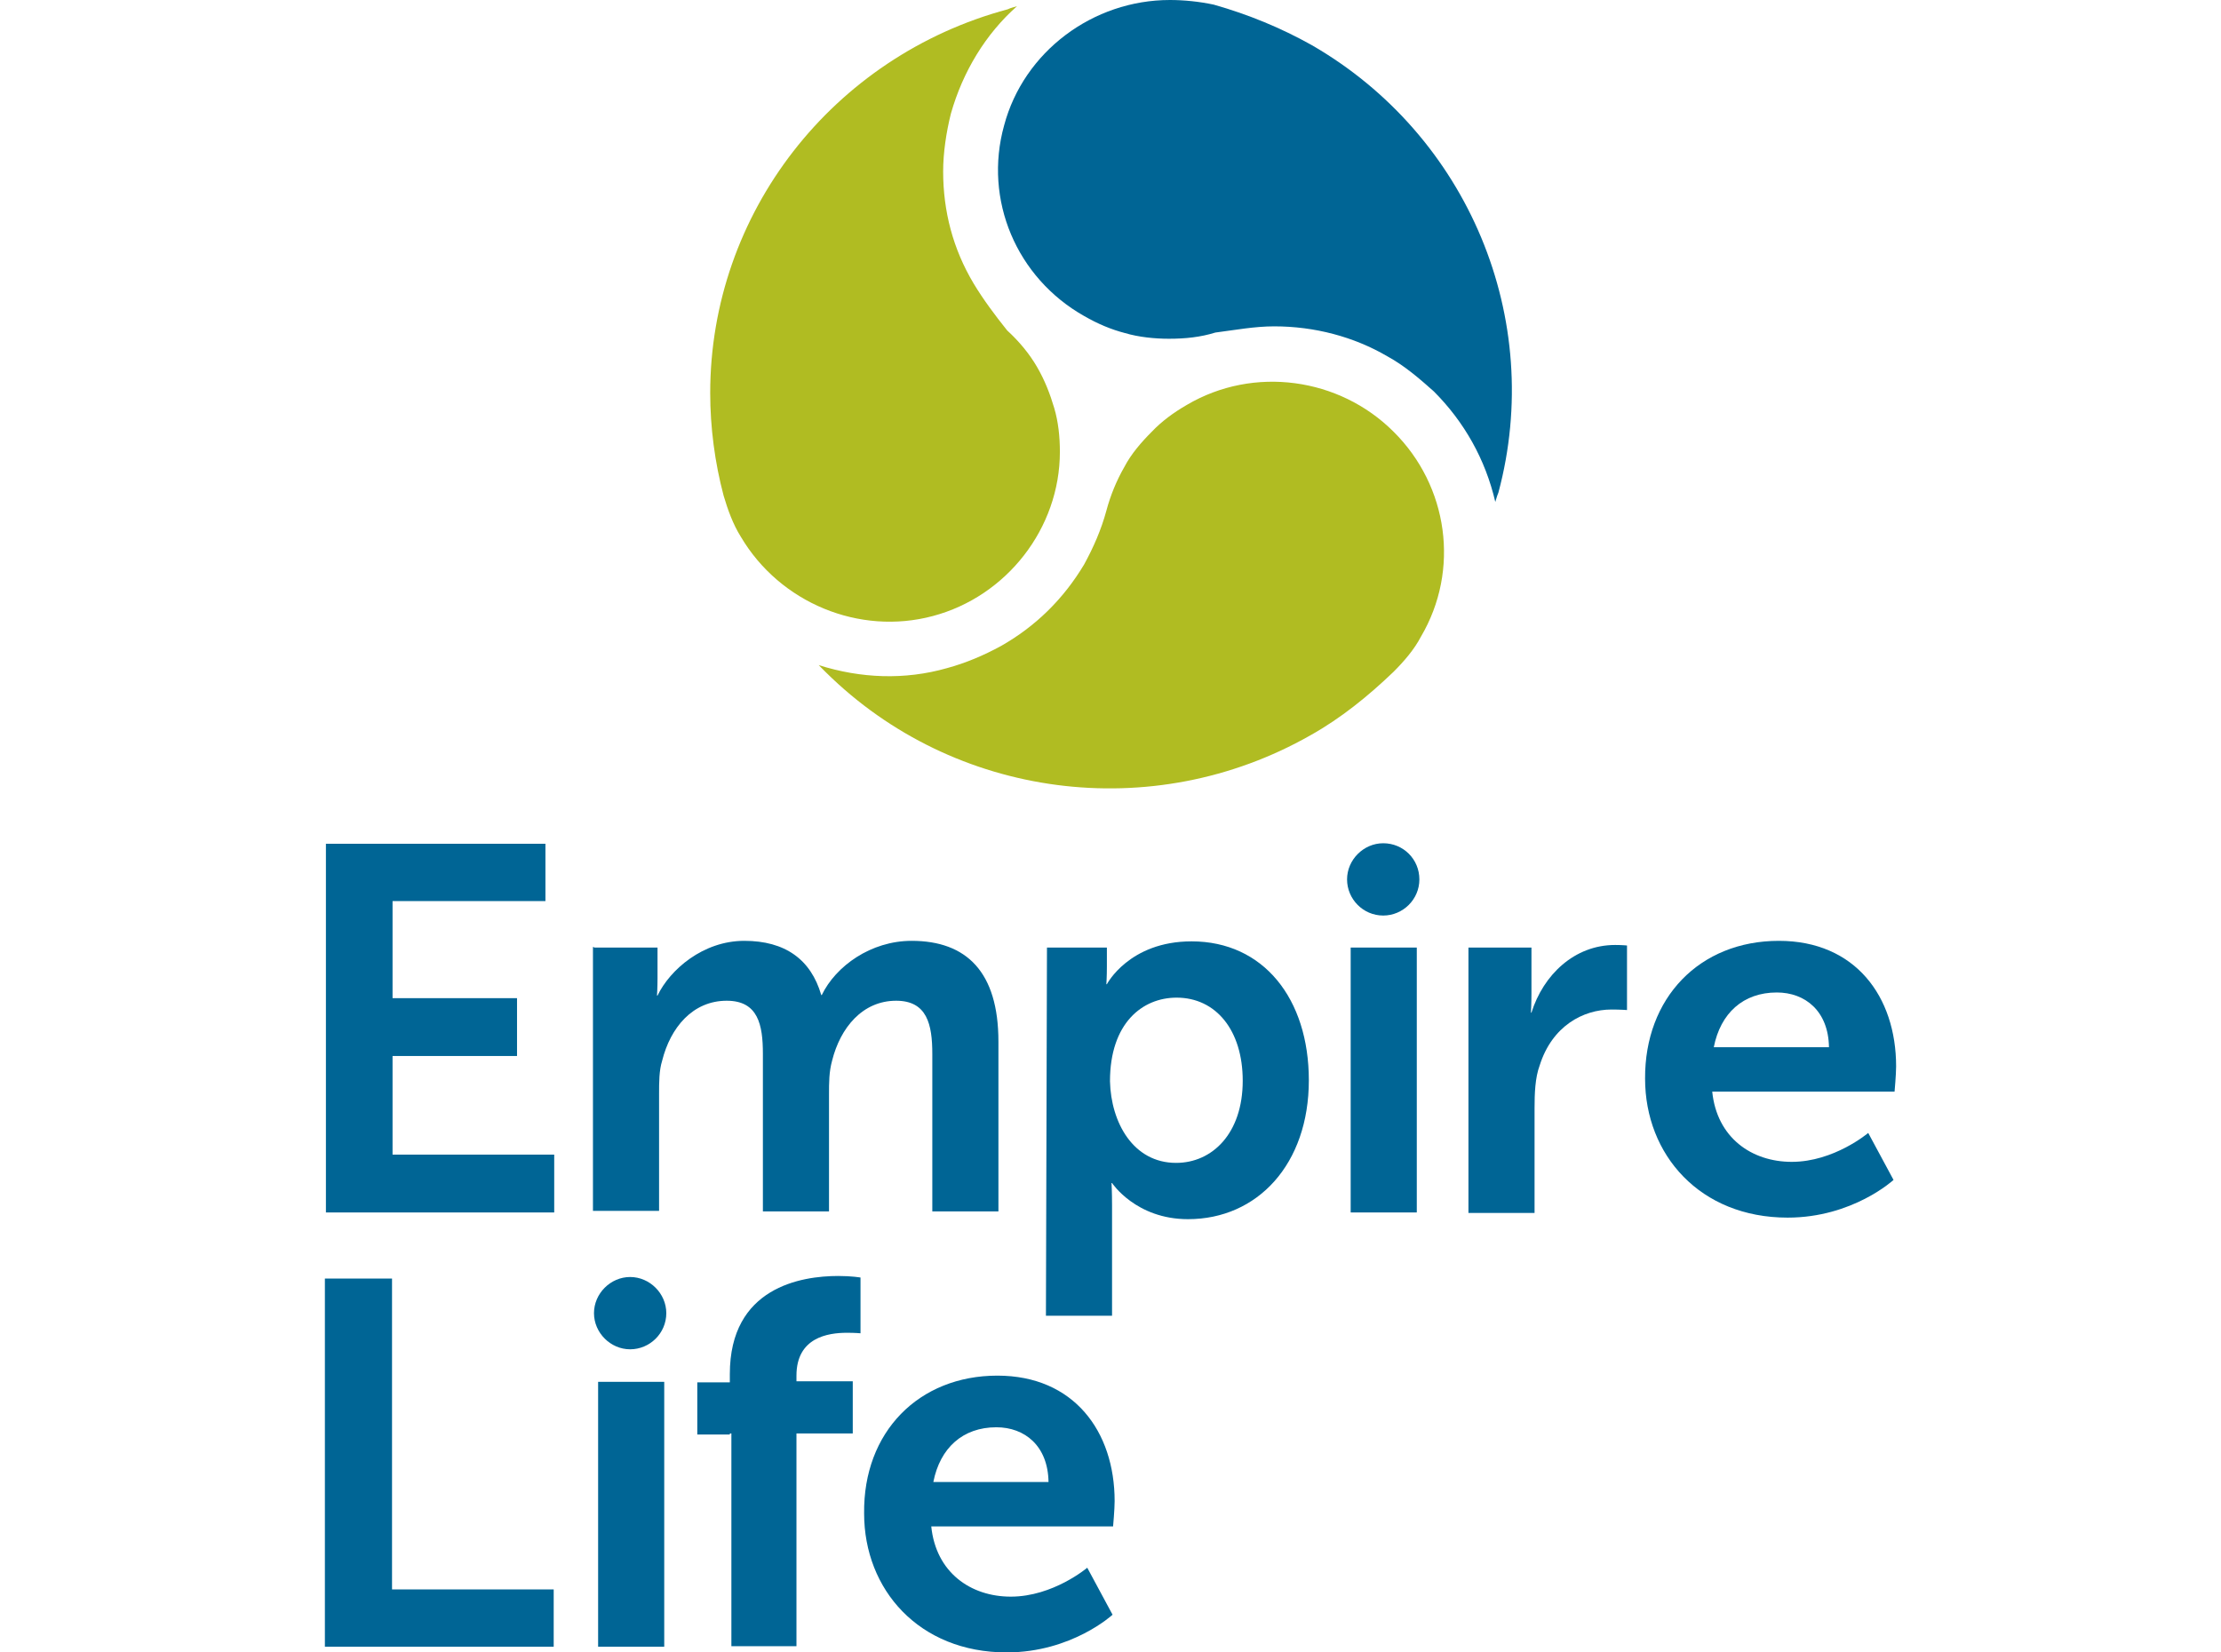 <?xml version="1.0" encoding="utf-8"?>
<!-- Generator: Adobe Illustrator 26.0.1, SVG Export Plug-In . SVG Version: 6.00 Build 0)  -->
<svg version="1.1" id="Layer_1" xmlns="http://www.w3.org/2000/svg" xmlns:xlink="http://www.w3.org/1999/xlink" x="0px" y="0px"
	 viewBox="0 0 43 32" style="enable-background:new 0 0 43 32;" xml:space="preserve">
<style type="text/css">
	.st0{fill:#006595;}
	.st1{fill:#B0BC22;}
</style>
<g>
	<path class="st0" d="M24.67,6.32c0.78,0,1.54,0.2,2.19,0.58c0.33,0.18,0.62,0.43,0.9,0.68c0.59,0.59,1,1.32,1.19,2.14
		c0.02-0.06,0.03-0.11,0.06-0.18c0.9-3.36-0.58-6.92-3.62-8.67c-0.59-0.33-1.22-0.59-1.89-0.78C23.22,0.03,22.92,0,22.65,0
		c-1.49,0-2.83,1-3.21,2.43c-0.4,1.44,0.24,2.95,1.55,3.69c0.26,0.15,0.52,0.26,0.79,0.33c0.27,0.08,0.58,0.11,0.85,0.11
		c0.32,0,0.61-0.03,0.9-0.12C23.92,6.39,24.29,6.32,24.67,6.32"/>
	<path class="st1" d="M18.85,5.49c-0.4-0.67-0.59-1.4-0.59-2.17c0-0.36,0.06-0.76,0.15-1.12c0.23-0.81,0.67-1.54,1.28-2.08
		c-0.06,0.02-0.12,0.03-0.18,0.06c-3.39,0.91-5.76,3.95-5.76,7.43c0,0.67,0.09,1.35,0.26,1.99c0.08,0.27,0.18,0.55,0.33,0.79
		c0.76,1.29,2.3,1.92,3.72,1.54c1.43-0.38,2.46-1.7,2.46-3.18c0-0.29-0.03-0.58-0.11-0.85c-0.08-0.27-0.18-0.53-0.33-0.79
		c-0.15-0.26-0.35-0.5-0.58-0.71C19.26,6.1,19.03,5.79,18.85,5.49"/>
	<path class="st1" d="M20.99,10.93c-0.4,0.67-0.94,1.2-1.61,1.58c-0.33,0.18-0.68,0.33-1.05,0.43c-0.81,0.23-1.66,0.2-2.48-0.06
		c0.03,0.03,0.09,0.09,0.14,0.14c2.48,2.45,6.32,2.96,9.38,1.22c0.59-0.33,1.12-0.76,1.61-1.23c0.2-0.2,0.4-0.43,0.53-0.68
		c0.76-1.29,0.53-2.92-0.53-3.97c-1.05-1.05-2.71-1.28-4-0.52c-0.26,0.15-0.49,0.32-0.68,0.52c-0.2,0.2-0.4,0.43-0.53,0.68
		c-0.15,0.26-0.27,0.55-0.35,0.85C21.32,10.26,21.17,10.6,20.99,10.93"/>
</g>
<g>
	<g>
		<polygon class="st0" points="6.31,16.34 10.56,16.34 10.56,17.45 7.6,17.45 7.6,19.33 10.01,19.33 10.01,20.45 7.6,20.45 
			7.6,22.36 10.73,22.36 10.73,23.48 6.31,23.48 		"/>
		<path class="st0" d="M11.51,18.35h1.22v0.59c0,0.19-0.01,0.34-0.01,0.34h0.01c0.24-0.5,0.88-1.06,1.68-1.06
			c0.79,0,1.29,0.36,1.49,1.05h0.01c0.27-0.56,0.95-1.05,1.74-1.05c1.06,0,1.68,0.6,1.68,1.95v3.29h-1.28v-3.05
			c0-0.57-0.1-1.03-0.7-1.03c-0.65,0-1.08,0.52-1.24,1.16c-0.06,0.22-0.06,0.42-0.06,0.66v2.26h-1.28v-3.05
			c0-0.56-0.09-1.03-0.7-1.03c-0.66,0-1.09,0.52-1.25,1.16c-0.06,0.19-0.06,0.42-0.06,0.65v2.26h-1.28v-5.11h0.01L11.51,18.35
			L11.51,18.35z"/>
		<path class="st0" d="M20.27,18.35h1.16v0.37c0,0.19-0.01,0.34-0.01,0.34h0.01c0,0,0.43-0.83,1.64-0.83c1.39,0,2.27,1.11,2.27,2.69
			c0,1.62-0.99,2.69-2.34,2.69c-1.01,0-1.47-0.7-1.47-0.7h-0.01c0,0,0.01,0.17,0.01,0.43v2.14h-1.28L20.27,18.35L20.27,18.35z
			 M22.77,22.52c0.7,0,1.29-0.57,1.29-1.59c0-0.98-0.52-1.61-1.28-1.61c-0.66,0-1.29,0.49-1.29,1.62
			C21.51,21.74,21.94,22.52,22.77,22.52"/>
		<path class="st0" d="M28.43,18.35h1.22v0.89c0,0.19-0.01,0.37-0.01,0.37h0.01c0.23-0.73,0.83-1.31,1.62-1.31
			c0.13,0,0.23,0.01,0.23,0.01v1.25c0,0-0.13-0.01-0.3-0.01c-0.55,0-1.15,0.32-1.39,1.08c-0.09,0.24-0.1,0.55-0.1,0.83v2.03h-1.28
			L28.43,18.35L28.43,18.35z"/>
		<path class="st0" d="M34.44,18.22c1.48,0,2.27,1.08,2.27,2.43c0,0.16-0.03,0.49-0.03,0.49h-3.53c0.09,0.89,0.76,1.36,1.54,1.36
			c0.82,0,1.48-0.56,1.48-0.56l0.49,0.91c0,0-0.79,0.73-2.05,0.73c-1.7,0-2.76-1.22-2.76-2.69C31.84,19.33,32.9,18.22,34.44,18.22
			 M35.41,20.28c-0.01-0.7-0.46-1.06-1.01-1.06c-0.65,0-1.09,0.4-1.22,1.06H35.41z"/>
		<rect x="26.15" y="18.35" class="st0" width="1.28" height="5.13"/>
		<path class="st0" d="M27.48,17.03c0,0.39-0.32,0.7-0.7,0.7c-0.39,0-0.7-0.32-0.7-0.7s0.32-0.7,0.7-0.7
			C27.17,16.33,27.48,16.64,27.48,17.03"/>
		<polygon class="st0" points="6.29,24.76 7.59,24.76 7.59,30.78 10.72,30.78 10.72,31.89 6.29,31.89 		"/>
		<rect x="11.58" y="26.76" class="st0" width="1.28" height="5.13"/>
		<path class="st0" d="M14.14,27.78H13.5v-1.01h0.63v-0.16c0-1.68,1.38-1.9,2.1-1.9c0.26,0,0.43,0.03,0.43,0.03v1.08
			c0,0-0.1-0.01-0.26-0.01c-0.37,0-0.98,0.09-0.98,0.83v0.11h1.09v1.01h-1.09v4.12h-1.26v-4.12h-0.03V27.78z"/>
		<path class="st0" d="M19.31,26.64c1.48,0,2.27,1.08,2.27,2.43c0,0.16-0.03,0.49-0.03,0.49h-3.52c0.09,0.89,0.76,1.36,1.54,1.36
			c0.82,0,1.48-0.56,1.48-0.56l0.49,0.91c0,0-0.79,0.73-2.05,0.73c-1.7,0-2.76-1.22-2.76-2.69C16.71,27.73,17.79,26.64,19.31,26.64
			 M20.3,28.7c-0.01-0.7-0.46-1.06-1.01-1.06c-0.65,0-1.09,0.4-1.22,1.06H20.3z"/>
		<path class="st0" d="M12.9,25.43c0,0.39-0.32,0.7-0.7,0.7s-0.7-0.32-0.7-0.7s0.32-0.7,0.7-0.7S12.9,25.05,12.9,25.43"/>
	</g>
</g>
</svg>
